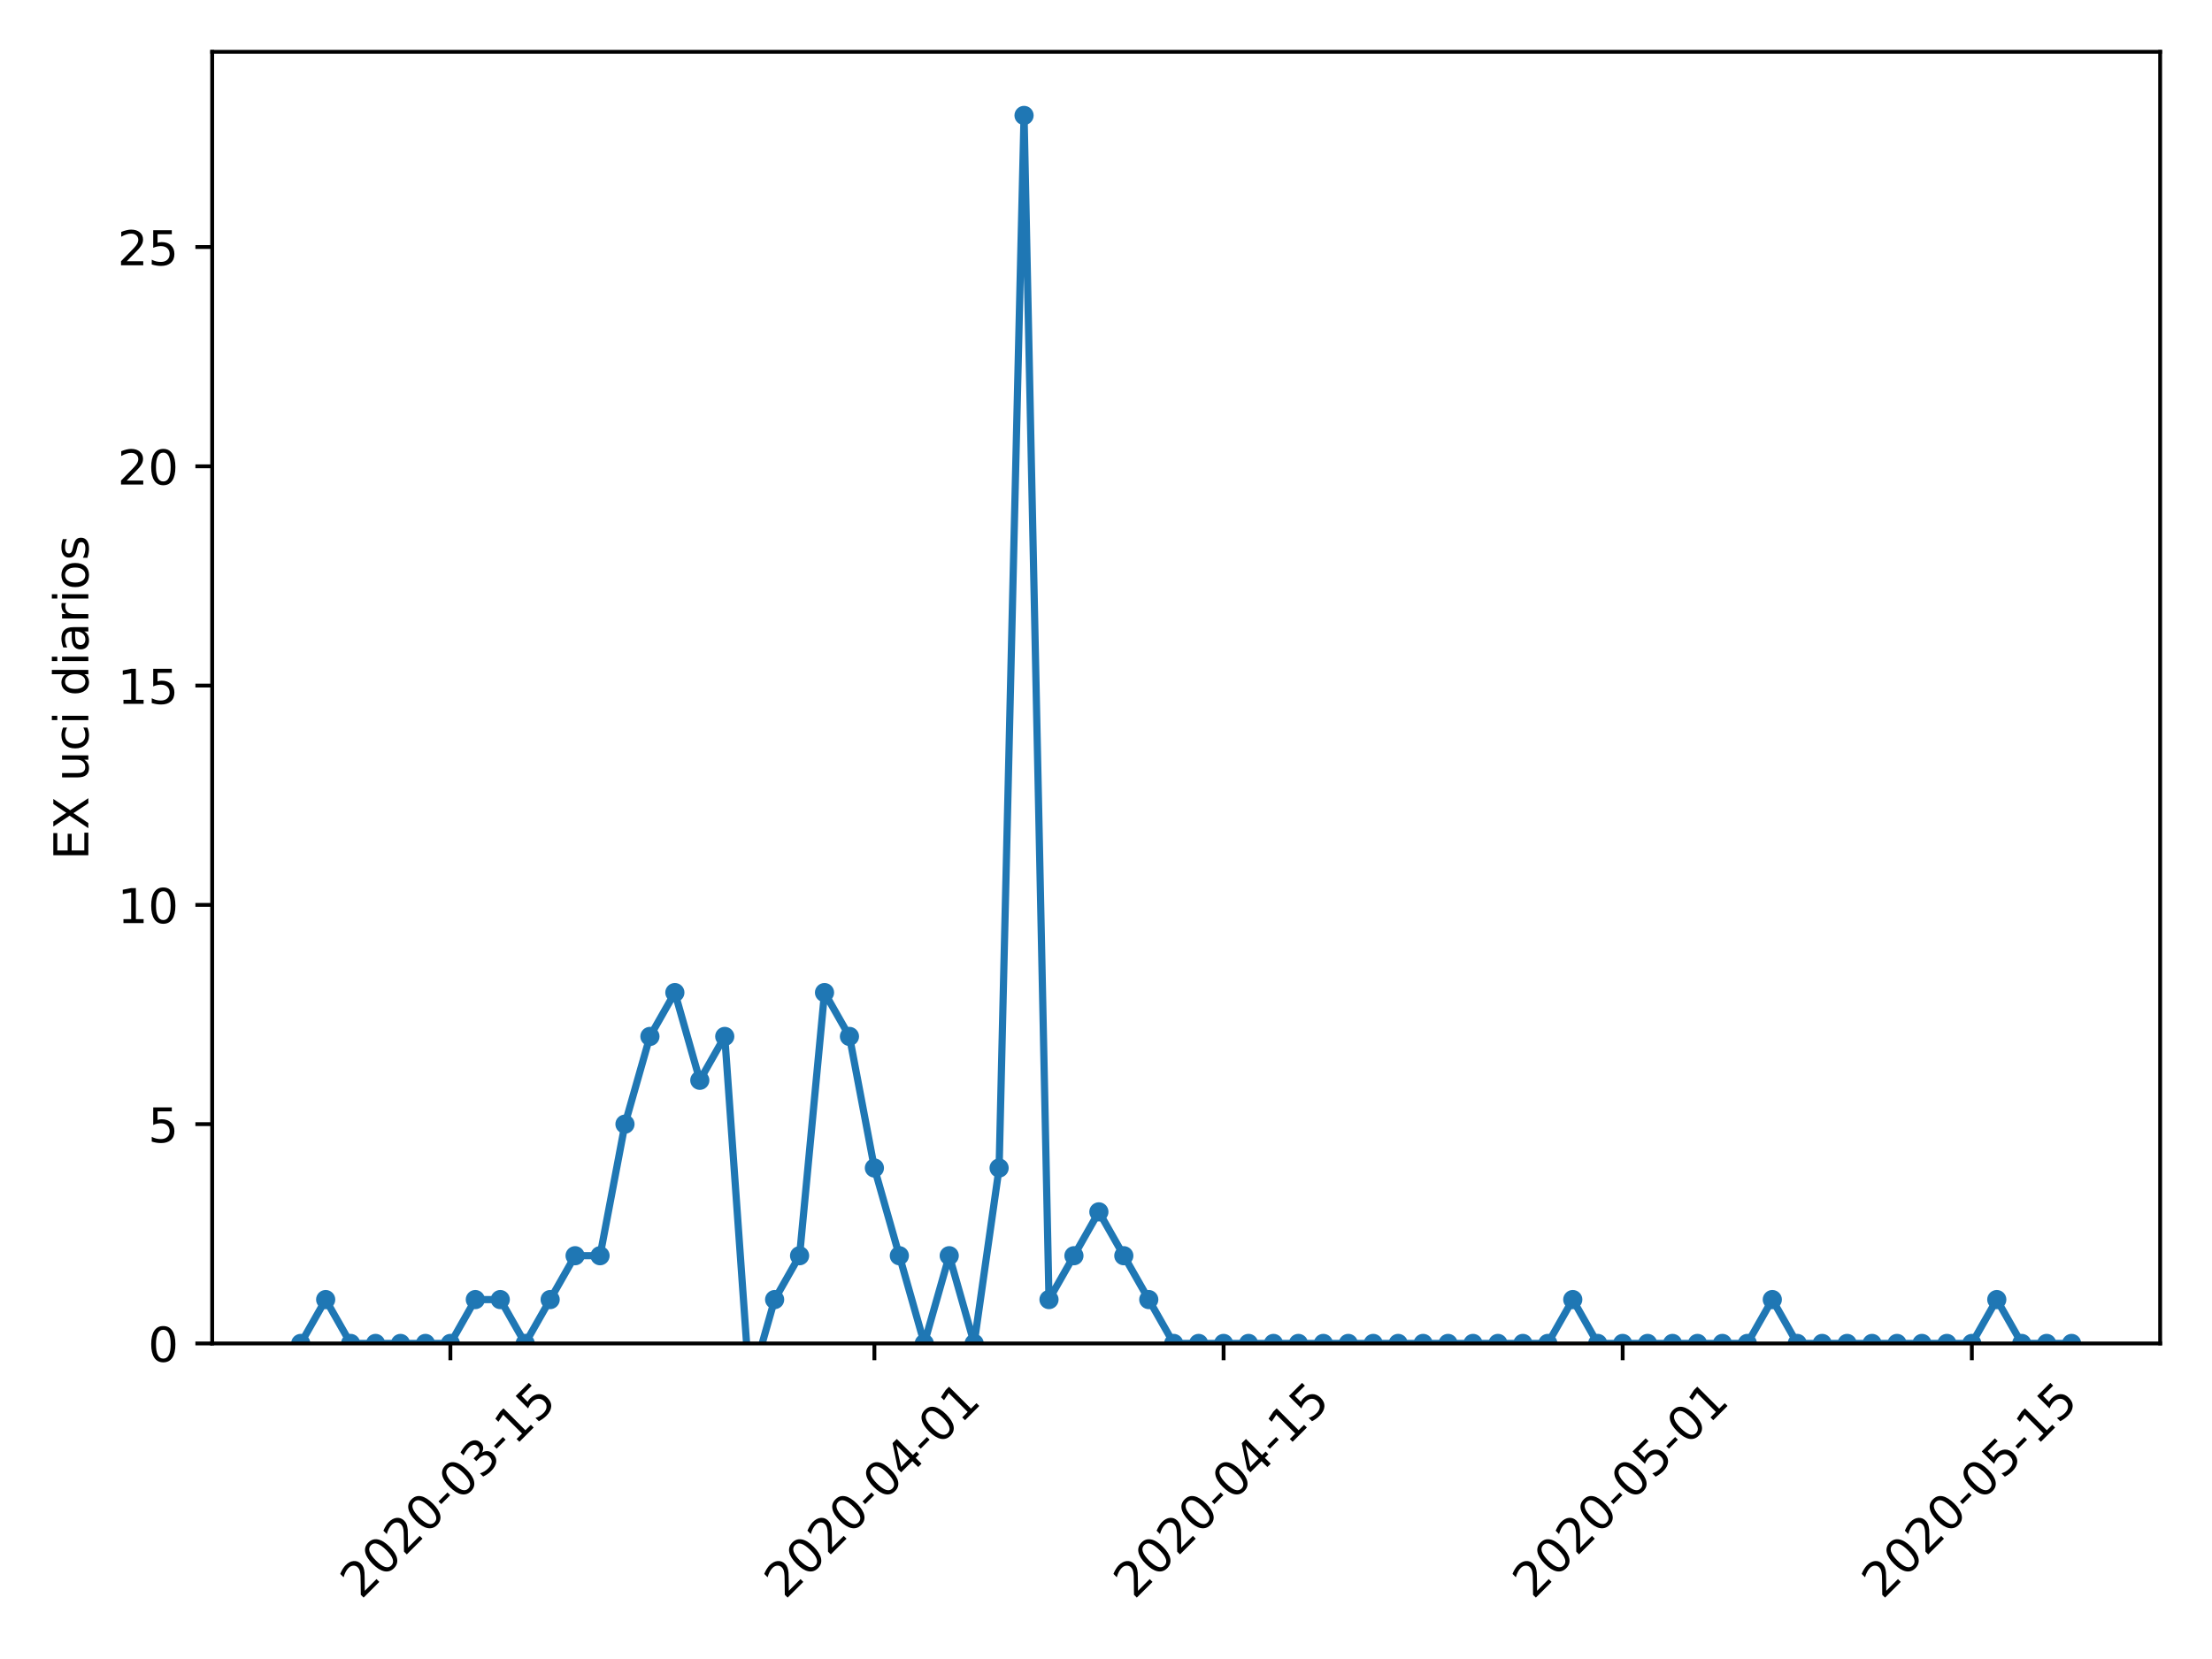 <?xml version="1.0" encoding="utf-8" standalone="no"?>
<!DOCTYPE svg PUBLIC "-//W3C//DTD SVG 1.1//EN"
  "http://www.w3.org/Graphics/SVG/1.1/DTD/svg11.dtd">
<!-- Created with matplotlib (https://matplotlib.org/) -->
<svg height="345.6pt" version="1.1" viewBox="0 0 460.8 345.6" width="460.8pt" xmlns="http://www.w3.org/2000/svg" xmlns:xlink="http://www.w3.org/1999/xlink">
 <defs>
  <style type="text/css">
*{stroke-linecap:butt;stroke-linejoin:round;}
  </style>
 </defs>
 <g id="figure_1">
  <g id="patch_1">
   <path d="M 0 345.6 
L 460.8 345.6 
L 460.8 0 
L 0 0 
z
" style="fill:#ffffff;"/>
  </g>
  <g id="axes_1">
   <g id="patch_2">
    <path d="M 44.203 279.863 
L 450 279.863 
L 450 10.8 
L 44.203 10.8 
z
" style="fill:#ffffff;"/>
   </g>
   <g id="matplotlib.axis_1">
    <g id="xtick_1">
     <g id="line2d_1">
      <defs>
       <path d="M 0 0 
L 0 3.5 
" id="m4eee34d9ac" style="stroke:#000000;stroke-width:0.8;"/>
      </defs>
      <g>
       <use style="stroke:#000000;stroke-width:0.8;" x="93.824" xlink:href="#m4eee34d9ac" y="279.863"/>
      </g>
     </g>
     <g id="text_1">
      <!-- 2020-03-15 -->
      <defs>
       <path d="M 19.188 8.297 
L 53.609 8.297 
L 53.609 0 
L 7.328 0 
L 7.328 8.297 
Q 12.938 14.109 22.625 23.891 
Q 32.328 33.688 34.812 36.531 
Q 39.547 41.844 41.422 45.531 
Q 43.312 49.219 43.312 52.781 
Q 43.312 58.594 39.234 62.25 
Q 35.156 65.922 28.609 65.922 
Q 23.969 65.922 18.812 64.312 
Q 13.672 62.703 7.812 59.422 
L 7.812 69.391 
Q 13.766 71.781 18.938 73 
Q 24.125 74.219 28.422 74.219 
Q 39.75 74.219 46.484 68.547 
Q 53.219 62.891 53.219 53.422 
Q 53.219 48.922 51.531 44.891 
Q 49.859 40.875 45.406 35.406 
Q 44.188 33.984 37.641 27.219 
Q 31.109 20.453 19.188 8.297 
z
" id="DejaVuSans-50"/>
       <path d="M 31.781 66.406 
Q 24.172 66.406 20.328 58.906 
Q 16.5 51.422 16.5 36.375 
Q 16.5 21.391 20.328 13.891 
Q 24.172 6.391 31.781 6.391 
Q 39.453 6.391 43.281 13.891 
Q 47.125 21.391 47.125 36.375 
Q 47.125 51.422 43.281 58.906 
Q 39.453 66.406 31.781 66.406 
z
M 31.781 74.219 
Q 44.047 74.219 50.516 64.516 
Q 56.984 54.828 56.984 36.375 
Q 56.984 17.969 50.516 8.266 
Q 44.047 -1.422 31.781 -1.422 
Q 19.531 -1.422 13.062 8.266 
Q 6.594 17.969 6.594 36.375 
Q 6.594 54.828 13.062 64.516 
Q 19.531 74.219 31.781 74.219 
z
" id="DejaVuSans-48"/>
       <path d="M 4.891 31.391 
L 31.203 31.391 
L 31.203 23.391 
L 4.891 23.391 
z
" id="DejaVuSans-45"/>
       <path d="M 40.578 39.312 
Q 47.656 37.797 51.625 33 
Q 55.609 28.219 55.609 21.188 
Q 55.609 10.406 48.188 4.484 
Q 40.766 -1.422 27.094 -1.422 
Q 22.516 -1.422 17.656 -0.516 
Q 12.797 0.391 7.625 2.203 
L 7.625 11.719 
Q 11.719 9.328 16.594 8.109 
Q 21.484 6.891 26.812 6.891 
Q 36.078 6.891 40.938 10.547 
Q 45.797 14.203 45.797 21.188 
Q 45.797 27.641 41.281 31.266 
Q 36.766 34.906 28.719 34.906 
L 20.219 34.906 
L 20.219 43.016 
L 29.109 43.016 
Q 36.375 43.016 40.234 45.922 
Q 44.094 48.828 44.094 54.297 
Q 44.094 59.906 40.109 62.906 
Q 36.141 65.922 28.719 65.922 
Q 24.656 65.922 20.016 65.031 
Q 15.375 64.156 9.812 62.312 
L 9.812 71.094 
Q 15.438 72.656 20.344 73.438 
Q 25.25 74.219 29.594 74.219 
Q 40.828 74.219 47.359 69.109 
Q 53.906 64.016 53.906 55.328 
Q 53.906 49.266 50.438 45.094 
Q 46.969 40.922 40.578 39.312 
z
" id="DejaVuSans-51"/>
       <path d="M 12.406 8.297 
L 28.516 8.297 
L 28.516 63.922 
L 10.984 60.406 
L 10.984 69.391 
L 28.422 72.906 
L 38.281 72.906 
L 38.281 8.297 
L 54.391 8.297 
L 54.391 0 
L 12.406 0 
z
" id="DejaVuSans-49"/>
       <path d="M 10.797 72.906 
L 49.516 72.906 
L 49.516 64.594 
L 19.828 64.594 
L 19.828 46.734 
Q 21.969 47.469 24.109 47.828 
Q 26.266 48.188 28.422 48.188 
Q 40.625 48.188 47.75 41.5 
Q 54.891 34.812 54.891 23.391 
Q 54.891 11.625 47.562 5.094 
Q 40.234 -1.422 26.906 -1.422 
Q 22.312 -1.422 17.547 -0.641 
Q 12.797 0.141 7.719 1.703 
L 7.719 11.625 
Q 12.109 9.234 16.797 8.062 
Q 21.484 6.891 26.703 6.891 
Q 35.156 6.891 40.078 11.328 
Q 45.016 15.766 45.016 23.391 
Q 45.016 31 40.078 35.438 
Q 35.156 39.891 26.703 39.891 
Q 22.75 39.891 18.812 39.016 
Q 14.891 38.141 10.797 36.281 
z
" id="DejaVuSans-53"/>
      </defs>
      <g transform="translate(75.228 333.329)rotate(-45)scale(0.1 -0.1)">
       <use xlink:href="#DejaVuSans-50"/>
       <use x="63.623" xlink:href="#DejaVuSans-48"/>
       <use x="127.246" xlink:href="#DejaVuSans-50"/>
       <use x="190.869" xlink:href="#DejaVuSans-48"/>
       <use x="254.492" xlink:href="#DejaVuSans-45"/>
       <use x="290.576" xlink:href="#DejaVuSans-48"/>
       <use x="354.199" xlink:href="#DejaVuSans-51"/>
       <use x="417.822" xlink:href="#DejaVuSans-45"/>
       <use x="453.906" xlink:href="#DejaVuSans-49"/>
       <use x="517.529" xlink:href="#DejaVuSans-53"/>
      </g>
     </g>
    </g>
    <g id="xtick_2">
     <g id="line2d_2">
      <g>
       <use style="stroke:#000000;stroke-width:0.8;" x="182.153" xlink:href="#m4eee34d9ac" y="279.863"/>
      </g>
     </g>
     <g id="text_2">
      <!-- 2020-04-01 -->
      <defs>
       <path d="M 37.797 64.312 
L 12.891 25.391 
L 37.797 25.391 
z
M 35.203 72.906 
L 47.609 72.906 
L 47.609 25.391 
L 58.016 25.391 
L 58.016 17.188 
L 47.609 17.188 
L 47.609 0 
L 37.797 0 
L 37.797 17.188 
L 4.891 17.188 
L 4.891 26.703 
z
" id="DejaVuSans-52"/>
      </defs>
      <g transform="translate(163.557 333.329)rotate(-45)scale(0.1 -0.1)">
       <use xlink:href="#DejaVuSans-50"/>
       <use x="63.623" xlink:href="#DejaVuSans-48"/>
       <use x="127.246" xlink:href="#DejaVuSans-50"/>
       <use x="190.869" xlink:href="#DejaVuSans-48"/>
       <use x="254.492" xlink:href="#DejaVuSans-45"/>
       <use x="290.576" xlink:href="#DejaVuSans-48"/>
       <use x="354.199" xlink:href="#DejaVuSans-52"/>
       <use x="417.822" xlink:href="#DejaVuSans-45"/>
       <use x="453.906" xlink:href="#DejaVuSans-48"/>
       <use x="517.529" xlink:href="#DejaVuSans-49"/>
      </g>
     </g>
    </g>
    <g id="xtick_3">
     <g id="line2d_3">
      <g>
       <use style="stroke:#000000;stroke-width:0.8;" x="254.895" xlink:href="#m4eee34d9ac" y="279.863"/>
      </g>
     </g>
     <g id="text_3">
      <!-- 2020-04-15 -->
      <g transform="translate(236.3 333.329)rotate(-45)scale(0.1 -0.1)">
       <use xlink:href="#DejaVuSans-50"/>
       <use x="63.623" xlink:href="#DejaVuSans-48"/>
       <use x="127.246" xlink:href="#DejaVuSans-50"/>
       <use x="190.869" xlink:href="#DejaVuSans-48"/>
       <use x="254.492" xlink:href="#DejaVuSans-45"/>
       <use x="290.576" xlink:href="#DejaVuSans-48"/>
       <use x="354.199" xlink:href="#DejaVuSans-52"/>
       <use x="417.822" xlink:href="#DejaVuSans-45"/>
       <use x="453.906" xlink:href="#DejaVuSans-49"/>
       <use x="517.529" xlink:href="#DejaVuSans-53"/>
      </g>
     </g>
    </g>
    <g id="xtick_4">
     <g id="line2d_4">
      <g>
       <use style="stroke:#000000;stroke-width:0.8;" x="338.029" xlink:href="#m4eee34d9ac" y="279.863"/>
      </g>
     </g>
     <g id="text_4">
      <!-- 2020-05-01 -->
      <g transform="translate(319.433 333.329)rotate(-45)scale(0.1 -0.1)">
       <use xlink:href="#DejaVuSans-50"/>
       <use x="63.623" xlink:href="#DejaVuSans-48"/>
       <use x="127.246" xlink:href="#DejaVuSans-50"/>
       <use x="190.869" xlink:href="#DejaVuSans-48"/>
       <use x="254.492" xlink:href="#DejaVuSans-45"/>
       <use x="290.576" xlink:href="#DejaVuSans-48"/>
       <use x="354.199" xlink:href="#DejaVuSans-53"/>
       <use x="417.822" xlink:href="#DejaVuSans-45"/>
       <use x="453.906" xlink:href="#DejaVuSans-48"/>
       <use x="517.529" xlink:href="#DejaVuSans-49"/>
      </g>
     </g>
    </g>
    <g id="xtick_5">
     <g id="line2d_5">
      <g>
       <use style="stroke:#000000;stroke-width:0.8;" x="410.771" xlink:href="#m4eee34d9ac" y="279.863"/>
      </g>
     </g>
     <g id="text_5">
      <!-- 2020-05-15 -->
      <g transform="translate(392.175 333.329)rotate(-45)scale(0.1 -0.1)">
       <use xlink:href="#DejaVuSans-50"/>
       <use x="63.623" xlink:href="#DejaVuSans-48"/>
       <use x="127.246" xlink:href="#DejaVuSans-50"/>
       <use x="190.869" xlink:href="#DejaVuSans-48"/>
       <use x="254.492" xlink:href="#DejaVuSans-45"/>
       <use x="290.576" xlink:href="#DejaVuSans-48"/>
       <use x="354.199" xlink:href="#DejaVuSans-53"/>
       <use x="417.822" xlink:href="#DejaVuSans-45"/>
       <use x="453.906" xlink:href="#DejaVuSans-49"/>
       <use x="517.529" xlink:href="#DejaVuSans-53"/>
      </g>
     </g>
    </g>
   </g>
   <g id="matplotlib.axis_2">
    <g id="ytick_1">
     <g id="line2d_6">
      <defs>
       <path d="M 0 0 
L -3.5 0 
" id="me988aa51a4" style="stroke:#000000;stroke-width:0.8;"/>
      </defs>
      <g>
       <use style="stroke:#000000;stroke-width:0.8;" x="44.203" xlink:href="#me988aa51a4" y="279.863"/>
      </g>
     </g>
     <g id="text_6">
      <!-- 0 -->
      <g transform="translate(30.841 283.662)scale(0.1 -0.1)">
       <use xlink:href="#DejaVuSans-48"/>
      </g>
     </g>
    </g>
    <g id="ytick_2">
     <g id="line2d_7">
      <g>
       <use style="stroke:#000000;stroke-width:0.8;" x="44.203" xlink:href="#me988aa51a4" y="234.181"/>
      </g>
     </g>
     <g id="text_7">
      <!-- 5 -->
      <g transform="translate(30.841 237.981)scale(0.1 -0.1)">
       <use xlink:href="#DejaVuSans-53"/>
      </g>
     </g>
    </g>
    <g id="ytick_3">
     <g id="line2d_8">
      <g>
       <use style="stroke:#000000;stroke-width:0.8;" x="44.203" xlink:href="#me988aa51a4" y="188.5"/>
      </g>
     </g>
     <g id="text_8">
      <!-- 10 -->
      <g transform="translate(24.478 192.299)scale(0.1 -0.1)">
       <use xlink:href="#DejaVuSans-49"/>
       <use x="63.623" xlink:href="#DejaVuSans-48"/>
      </g>
     </g>
    </g>
    <g id="ytick_4">
     <g id="line2d_9">
      <g>
       <use style="stroke:#000000;stroke-width:0.8;" x="44.203" xlink:href="#me988aa51a4" y="142.819"/>
      </g>
     </g>
     <g id="text_9">
      <!-- 15 -->
      <g transform="translate(24.478 146.618)scale(0.1 -0.1)">
       <use xlink:href="#DejaVuSans-49"/>
       <use x="63.623" xlink:href="#DejaVuSans-53"/>
      </g>
     </g>
    </g>
    <g id="ytick_5">
     <g id="line2d_10">
      <g>
       <use style="stroke:#000000;stroke-width:0.8;" x="44.203" xlink:href="#me988aa51a4" y="97.138"/>
      </g>
     </g>
     <g id="text_10">
      <!-- 20 -->
      <g transform="translate(24.478 100.937)scale(0.1 -0.1)">
       <use xlink:href="#DejaVuSans-50"/>
       <use x="63.623" xlink:href="#DejaVuSans-48"/>
      </g>
     </g>
    </g>
    <g id="ytick_6">
     <g id="line2d_11">
      <g>
       <use style="stroke:#000000;stroke-width:0.8;" x="44.203" xlink:href="#me988aa51a4" y="51.456"/>
      </g>
     </g>
     <g id="text_11">
      <!-- 25 -->
      <g transform="translate(24.478 55.256)scale(0.1 -0.1)">
       <use xlink:href="#DejaVuSans-50"/>
       <use x="63.623" xlink:href="#DejaVuSans-53"/>
      </g>
     </g>
    </g>
    <g id="text_12">
     <!-- EX uci diarios -->
     <defs>
      <path d="M 9.812 72.906 
L 55.906 72.906 
L 55.906 64.594 
L 19.672 64.594 
L 19.672 43.016 
L 54.391 43.016 
L 54.391 34.719 
L 19.672 34.719 
L 19.672 8.297 
L 56.781 8.297 
L 56.781 0 
L 9.812 0 
z
" id="DejaVuSans-69"/>
      <path d="M 6.297 72.906 
L 16.891 72.906 
L 35.016 45.797 
L 53.219 72.906 
L 63.812 72.906 
L 40.375 37.891 
L 65.375 0 
L 54.781 0 
L 34.281 31 
L 13.625 0 
L 2.984 0 
L 29 38.922 
z
" id="DejaVuSans-88"/>
      <path id="DejaVuSans-32"/>
      <path d="M 8.5 21.578 
L 8.5 54.688 
L 17.484 54.688 
L 17.484 21.922 
Q 17.484 14.156 20.5 10.266 
Q 23.531 6.391 29.594 6.391 
Q 36.859 6.391 41.078 11.031 
Q 45.312 15.672 45.312 23.688 
L 45.312 54.688 
L 54.297 54.688 
L 54.297 0 
L 45.312 0 
L 45.312 8.406 
Q 42.047 3.422 37.719 1 
Q 33.406 -1.422 27.688 -1.422 
Q 18.266 -1.422 13.375 4.438 
Q 8.5 10.297 8.5 21.578 
z
M 31.109 56 
z
" id="DejaVuSans-117"/>
      <path d="M 48.781 52.594 
L 48.781 44.188 
Q 44.969 46.297 41.141 47.344 
Q 37.312 48.391 33.406 48.391 
Q 24.656 48.391 19.812 42.844 
Q 14.984 37.312 14.984 27.297 
Q 14.984 17.281 19.812 11.734 
Q 24.656 6.203 33.406 6.203 
Q 37.312 6.203 41.141 7.25 
Q 44.969 8.297 48.781 10.406 
L 48.781 2.094 
Q 45.016 0.344 40.984 -0.531 
Q 36.969 -1.422 32.422 -1.422 
Q 20.062 -1.422 12.781 6.344 
Q 5.516 14.109 5.516 27.297 
Q 5.516 40.672 12.859 48.328 
Q 20.219 56 33.016 56 
Q 37.156 56 41.109 55.141 
Q 45.062 54.297 48.781 52.594 
z
" id="DejaVuSans-99"/>
      <path d="M 9.422 54.688 
L 18.406 54.688 
L 18.406 0 
L 9.422 0 
z
M 9.422 75.984 
L 18.406 75.984 
L 18.406 64.594 
L 9.422 64.594 
z
" id="DejaVuSans-105"/>
      <path d="M 45.406 46.391 
L 45.406 75.984 
L 54.391 75.984 
L 54.391 0 
L 45.406 0 
L 45.406 8.203 
Q 42.578 3.328 38.25 0.953 
Q 33.938 -1.422 27.875 -1.422 
Q 17.969 -1.422 11.734 6.484 
Q 5.516 14.406 5.516 27.297 
Q 5.516 40.188 11.734 48.094 
Q 17.969 56 27.875 56 
Q 33.938 56 38.25 53.625 
Q 42.578 51.266 45.406 46.391 
z
M 14.797 27.297 
Q 14.797 17.391 18.875 11.75 
Q 22.953 6.109 30.078 6.109 
Q 37.203 6.109 41.297 11.75 
Q 45.406 17.391 45.406 27.297 
Q 45.406 37.203 41.297 42.844 
Q 37.203 48.484 30.078 48.484 
Q 22.953 48.484 18.875 42.844 
Q 14.797 37.203 14.797 27.297 
z
" id="DejaVuSans-100"/>
      <path d="M 34.281 27.484 
Q 23.391 27.484 19.188 25 
Q 14.984 22.516 14.984 16.5 
Q 14.984 11.719 18.141 8.906 
Q 21.297 6.109 26.703 6.109 
Q 34.188 6.109 38.703 11.406 
Q 43.219 16.703 43.219 25.484 
L 43.219 27.484 
z
M 52.203 31.203 
L 52.203 0 
L 43.219 0 
L 43.219 8.297 
Q 40.141 3.328 35.547 0.953 
Q 30.953 -1.422 24.312 -1.422 
Q 15.922 -1.422 10.953 3.297 
Q 6 8.016 6 15.922 
Q 6 25.141 12.172 29.828 
Q 18.359 34.516 30.609 34.516 
L 43.219 34.516 
L 43.219 35.406 
Q 43.219 41.609 39.141 45 
Q 35.062 48.391 27.688 48.391 
Q 23 48.391 18.547 47.266 
Q 14.109 46.141 10.016 43.891 
L 10.016 52.203 
Q 14.938 54.109 19.578 55.047 
Q 24.219 56 28.609 56 
Q 40.484 56 46.344 49.844 
Q 52.203 43.703 52.203 31.203 
z
" id="DejaVuSans-97"/>
      <path d="M 41.109 46.297 
Q 39.594 47.172 37.812 47.578 
Q 36.031 48 33.891 48 
Q 26.266 48 22.188 43.047 
Q 18.109 38.094 18.109 28.812 
L 18.109 0 
L 9.078 0 
L 9.078 54.688 
L 18.109 54.688 
L 18.109 46.188 
Q 20.953 51.172 25.484 53.578 
Q 30.031 56 36.531 56 
Q 37.453 56 38.578 55.875 
Q 39.703 55.766 41.062 55.516 
z
" id="DejaVuSans-114"/>
      <path d="M 30.609 48.391 
Q 23.391 48.391 19.188 42.75 
Q 14.984 37.109 14.984 27.297 
Q 14.984 17.484 19.156 11.844 
Q 23.344 6.203 30.609 6.203 
Q 37.797 6.203 41.984 11.859 
Q 46.188 17.531 46.188 27.297 
Q 46.188 37.016 41.984 42.703 
Q 37.797 48.391 30.609 48.391 
z
M 30.609 56 
Q 42.328 56 49.016 48.375 
Q 55.719 40.766 55.719 27.297 
Q 55.719 13.875 49.016 6.219 
Q 42.328 -1.422 30.609 -1.422 
Q 18.844 -1.422 12.172 6.219 
Q 5.516 13.875 5.516 27.297 
Q 5.516 40.766 12.172 48.375 
Q 18.844 56 30.609 56 
z
" id="DejaVuSans-111"/>
      <path d="M 44.281 53.078 
L 44.281 44.578 
Q 40.484 46.531 36.375 47.5 
Q 32.281 48.484 27.875 48.484 
Q 21.188 48.484 17.844 46.438 
Q 14.5 44.391 14.5 40.281 
Q 14.5 37.156 16.891 35.375 
Q 19.281 33.594 26.516 31.984 
L 29.594 31.297 
Q 39.156 29.25 43.188 25.516 
Q 47.219 21.781 47.219 15.094 
Q 47.219 7.469 41.188 3.016 
Q 35.156 -1.422 24.609 -1.422 
Q 20.219 -1.422 15.453 -0.562 
Q 10.688 0.297 5.422 2 
L 5.422 11.281 
Q 10.406 8.688 15.234 7.391 
Q 20.062 6.109 24.812 6.109 
Q 31.156 6.109 34.562 8.281 
Q 37.984 10.453 37.984 14.406 
Q 37.984 18.062 35.516 20.016 
Q 33.062 21.969 24.703 23.781 
L 21.578 24.516 
Q 13.234 26.266 9.516 29.906 
Q 5.812 33.547 5.812 39.891 
Q 5.812 47.609 11.281 51.797 
Q 16.75 56 26.812 56 
Q 31.781 56 36.172 55.266 
Q 40.578 54.547 44.281 53.078 
z
" id="DejaVuSans-115"/>
     </defs>
     <g transform="translate(18.398 179.137)rotate(-90)scale(0.1 -0.1)">
      <use xlink:href="#DejaVuSans-69"/>
      <use x="63.184" xlink:href="#DejaVuSans-88"/>
      <use x="131.689" xlink:href="#DejaVuSans-32"/>
      <use x="163.477" xlink:href="#DejaVuSans-117"/>
      <use x="226.855" xlink:href="#DejaVuSans-99"/>
      <use x="281.836" xlink:href="#DejaVuSans-105"/>
      <use x="309.619" xlink:href="#DejaVuSans-32"/>
      <use x="341.406" xlink:href="#DejaVuSans-100"/>
      <use x="404.883" xlink:href="#DejaVuSans-105"/>
      <use x="432.666" xlink:href="#DejaVuSans-97"/>
      <use x="493.945" xlink:href="#DejaVuSans-114"/>
      <use x="535.059" xlink:href="#DejaVuSans-105"/>
      <use x="562.842" xlink:href="#DejaVuSans-111"/>
      <use x="624.023" xlink:href="#DejaVuSans-115"/>
     </g>
    </g>
   </g>
   <g id="line2d_12">
    <path clip-path="url(#p6eb7ae2d32)" d="M 62.648 279.863 
L 67.844 270.726 
L 73.04 279.863 
L 78.236 279.863 
L 83.432 279.863 
L 88.628 279.863 
L 93.824 279.863 
L 99.019 270.726 
L 104.215 270.726 
L 109.411 279.863 
L 114.607 270.726 
L 119.803 261.59 
L 124.999 261.59 
L 130.195 234.181 
L 135.391 215.909 
L 140.586 206.773 
L 145.782 225.045 
L 150.978 215.909 
L 156.174 288.999 
L 161.37 270.726 
L 166.566 261.59 
L 171.762 206.773 
L 176.957 215.909 
L 182.153 243.318 
L 187.349 261.59 
L 192.545 279.863 
L 197.741 261.59 
L 202.937 279.863 
L 208.133 243.318 
L 213.328 24.048 
L 218.524 270.726 
L 223.72 261.59 
L 228.916 252.454 
L 234.112 261.59 
L 239.308 270.726 
L 244.504 279.863 
L 249.699 279.863 
L 254.895 279.863 
L 260.091 279.863 
L 265.287 279.863 
L 270.483 279.863 
L 275.679 279.863 
L 280.875 279.863 
L 286.071 279.863 
L 291.266 279.863 
L 296.462 279.863 
L 301.658 279.863 
L 306.854 279.863 
L 312.05 279.863 
L 317.246 279.863 
L 322.442 279.863 
L 327.637 270.726 
L 332.833 279.863 
L 338.029 279.863 
L 343.225 279.863 
L 348.421 279.863 
L 353.617 279.863 
L 358.813 279.863 
L 364.008 279.863 
L 369.204 270.726 
L 374.4 279.863 
L 379.596 279.863 
L 384.792 279.863 
L 389.988 279.863 
L 395.184 279.863 
L 400.38 279.863 
L 405.575 279.863 
L 410.771 279.863 
L 415.967 270.726 
L 421.163 279.863 
L 426.359 279.863 
L 431.555 279.863 
" style="fill:none;stroke:#1f77b4;stroke-linecap:square;stroke-width:1.5;"/>
    <defs>
     <path d="M 0 1.5 
C 0.398 1.5 0.779 1.342 1.061 1.061 
C 1.342 0.779 1.5 0.398 1.5 0 
C 1.5 -0.398 1.342 -0.779 1.061 -1.061 
C 0.779 -1.342 0.398 -1.5 0 -1.5 
C -0.398 -1.5 -0.779 -1.342 -1.061 -1.061 
C -1.342 -0.779 -1.5 -0.398 -1.5 0 
C -1.5 0.398 -1.342 0.779 -1.061 1.061 
C -0.779 1.342 -0.398 1.5 0 1.5 
z
" id="m06408208b8" style="stroke:#1f77b4;"/>
    </defs>
    <g clip-path="url(#p6eb7ae2d32)">
     <use style="fill:#1f77b4;stroke:#1f77b4;" x="62.648" xlink:href="#m06408208b8" y="279.863"/>
     <use style="fill:#1f77b4;stroke:#1f77b4;" x="67.844" xlink:href="#m06408208b8" y="270.726"/>
     <use style="fill:#1f77b4;stroke:#1f77b4;" x="73.04" xlink:href="#m06408208b8" y="279.863"/>
     <use style="fill:#1f77b4;stroke:#1f77b4;" x="78.236" xlink:href="#m06408208b8" y="279.863"/>
     <use style="fill:#1f77b4;stroke:#1f77b4;" x="83.432" xlink:href="#m06408208b8" y="279.863"/>
     <use style="fill:#1f77b4;stroke:#1f77b4;" x="88.628" xlink:href="#m06408208b8" y="279.863"/>
     <use style="fill:#1f77b4;stroke:#1f77b4;" x="93.824" xlink:href="#m06408208b8" y="279.863"/>
     <use style="fill:#1f77b4;stroke:#1f77b4;" x="99.019" xlink:href="#m06408208b8" y="270.726"/>
     <use style="fill:#1f77b4;stroke:#1f77b4;" x="104.215" xlink:href="#m06408208b8" y="270.726"/>
     <use style="fill:#1f77b4;stroke:#1f77b4;" x="109.411" xlink:href="#m06408208b8" y="279.863"/>
     <use style="fill:#1f77b4;stroke:#1f77b4;" x="114.607" xlink:href="#m06408208b8" y="270.726"/>
     <use style="fill:#1f77b4;stroke:#1f77b4;" x="119.803" xlink:href="#m06408208b8" y="261.59"/>
     <use style="fill:#1f77b4;stroke:#1f77b4;" x="124.999" xlink:href="#m06408208b8" y="261.59"/>
     <use style="fill:#1f77b4;stroke:#1f77b4;" x="130.195" xlink:href="#m06408208b8" y="234.181"/>
     <use style="fill:#1f77b4;stroke:#1f77b4;" x="135.391" xlink:href="#m06408208b8" y="215.909"/>
     <use style="fill:#1f77b4;stroke:#1f77b4;" x="140.586" xlink:href="#m06408208b8" y="206.773"/>
     <use style="fill:#1f77b4;stroke:#1f77b4;" x="145.782" xlink:href="#m06408208b8" y="225.045"/>
     <use style="fill:#1f77b4;stroke:#1f77b4;" x="150.978" xlink:href="#m06408208b8" y="215.909"/>
     <use style="fill:#1f77b4;stroke:#1f77b4;" x="156.174" xlink:href="#m06408208b8" y="288.999"/>
     <use style="fill:#1f77b4;stroke:#1f77b4;" x="161.37" xlink:href="#m06408208b8" y="270.726"/>
     <use style="fill:#1f77b4;stroke:#1f77b4;" x="166.566" xlink:href="#m06408208b8" y="261.59"/>
     <use style="fill:#1f77b4;stroke:#1f77b4;" x="171.762" xlink:href="#m06408208b8" y="206.773"/>
     <use style="fill:#1f77b4;stroke:#1f77b4;" x="176.957" xlink:href="#m06408208b8" y="215.909"/>
     <use style="fill:#1f77b4;stroke:#1f77b4;" x="182.153" xlink:href="#m06408208b8" y="243.318"/>
     <use style="fill:#1f77b4;stroke:#1f77b4;" x="187.349" xlink:href="#m06408208b8" y="261.59"/>
     <use style="fill:#1f77b4;stroke:#1f77b4;" x="192.545" xlink:href="#m06408208b8" y="279.863"/>
     <use style="fill:#1f77b4;stroke:#1f77b4;" x="197.741" xlink:href="#m06408208b8" y="261.59"/>
     <use style="fill:#1f77b4;stroke:#1f77b4;" x="202.937" xlink:href="#m06408208b8" y="279.863"/>
     <use style="fill:#1f77b4;stroke:#1f77b4;" x="208.133" xlink:href="#m06408208b8" y="243.318"/>
     <use style="fill:#1f77b4;stroke:#1f77b4;" x="213.328" xlink:href="#m06408208b8" y="24.048"/>
     <use style="fill:#1f77b4;stroke:#1f77b4;" x="218.524" xlink:href="#m06408208b8" y="270.726"/>
     <use style="fill:#1f77b4;stroke:#1f77b4;" x="223.72" xlink:href="#m06408208b8" y="261.59"/>
     <use style="fill:#1f77b4;stroke:#1f77b4;" x="228.916" xlink:href="#m06408208b8" y="252.454"/>
     <use style="fill:#1f77b4;stroke:#1f77b4;" x="234.112" xlink:href="#m06408208b8" y="261.59"/>
     <use style="fill:#1f77b4;stroke:#1f77b4;" x="239.308" xlink:href="#m06408208b8" y="270.726"/>
     <use style="fill:#1f77b4;stroke:#1f77b4;" x="244.504" xlink:href="#m06408208b8" y="279.863"/>
     <use style="fill:#1f77b4;stroke:#1f77b4;" x="249.699" xlink:href="#m06408208b8" y="279.863"/>
     <use style="fill:#1f77b4;stroke:#1f77b4;" x="254.895" xlink:href="#m06408208b8" y="279.863"/>
     <use style="fill:#1f77b4;stroke:#1f77b4;" x="260.091" xlink:href="#m06408208b8" y="279.863"/>
     <use style="fill:#1f77b4;stroke:#1f77b4;" x="265.287" xlink:href="#m06408208b8" y="279.863"/>
     <use style="fill:#1f77b4;stroke:#1f77b4;" x="270.483" xlink:href="#m06408208b8" y="279.863"/>
     <use style="fill:#1f77b4;stroke:#1f77b4;" x="275.679" xlink:href="#m06408208b8" y="279.863"/>
     <use style="fill:#1f77b4;stroke:#1f77b4;" x="280.875" xlink:href="#m06408208b8" y="279.863"/>
     <use style="fill:#1f77b4;stroke:#1f77b4;" x="286.071" xlink:href="#m06408208b8" y="279.863"/>
     <use style="fill:#1f77b4;stroke:#1f77b4;" x="291.266" xlink:href="#m06408208b8" y="279.863"/>
     <use style="fill:#1f77b4;stroke:#1f77b4;" x="296.462" xlink:href="#m06408208b8" y="279.863"/>
     <use style="fill:#1f77b4;stroke:#1f77b4;" x="301.658" xlink:href="#m06408208b8" y="279.863"/>
     <use style="fill:#1f77b4;stroke:#1f77b4;" x="306.854" xlink:href="#m06408208b8" y="279.863"/>
     <use style="fill:#1f77b4;stroke:#1f77b4;" x="312.05" xlink:href="#m06408208b8" y="279.863"/>
     <use style="fill:#1f77b4;stroke:#1f77b4;" x="317.246" xlink:href="#m06408208b8" y="279.863"/>
     <use style="fill:#1f77b4;stroke:#1f77b4;" x="322.442" xlink:href="#m06408208b8" y="279.863"/>
     <use style="fill:#1f77b4;stroke:#1f77b4;" x="327.637" xlink:href="#m06408208b8" y="270.726"/>
     <use style="fill:#1f77b4;stroke:#1f77b4;" x="332.833" xlink:href="#m06408208b8" y="279.863"/>
     <use style="fill:#1f77b4;stroke:#1f77b4;" x="338.029" xlink:href="#m06408208b8" y="279.863"/>
     <use style="fill:#1f77b4;stroke:#1f77b4;" x="343.225" xlink:href="#m06408208b8" y="279.863"/>
     <use style="fill:#1f77b4;stroke:#1f77b4;" x="348.421" xlink:href="#m06408208b8" y="279.863"/>
     <use style="fill:#1f77b4;stroke:#1f77b4;" x="353.617" xlink:href="#m06408208b8" y="279.863"/>
     <use style="fill:#1f77b4;stroke:#1f77b4;" x="358.813" xlink:href="#m06408208b8" y="279.863"/>
     <use style="fill:#1f77b4;stroke:#1f77b4;" x="364.008" xlink:href="#m06408208b8" y="279.863"/>
     <use style="fill:#1f77b4;stroke:#1f77b4;" x="369.204" xlink:href="#m06408208b8" y="270.726"/>
     <use style="fill:#1f77b4;stroke:#1f77b4;" x="374.4" xlink:href="#m06408208b8" y="279.863"/>
     <use style="fill:#1f77b4;stroke:#1f77b4;" x="379.596" xlink:href="#m06408208b8" y="279.863"/>
     <use style="fill:#1f77b4;stroke:#1f77b4;" x="384.792" xlink:href="#m06408208b8" y="279.863"/>
     <use style="fill:#1f77b4;stroke:#1f77b4;" x="389.988" xlink:href="#m06408208b8" y="279.863"/>
     <use style="fill:#1f77b4;stroke:#1f77b4;" x="395.184" xlink:href="#m06408208b8" y="279.863"/>
     <use style="fill:#1f77b4;stroke:#1f77b4;" x="400.38" xlink:href="#m06408208b8" y="279.863"/>
     <use style="fill:#1f77b4;stroke:#1f77b4;" x="405.575" xlink:href="#m06408208b8" y="279.863"/>
     <use style="fill:#1f77b4;stroke:#1f77b4;" x="410.771" xlink:href="#m06408208b8" y="279.863"/>
     <use style="fill:#1f77b4;stroke:#1f77b4;" x="415.967" xlink:href="#m06408208b8" y="270.726"/>
     <use style="fill:#1f77b4;stroke:#1f77b4;" x="421.163" xlink:href="#m06408208b8" y="279.863"/>
     <use style="fill:#1f77b4;stroke:#1f77b4;" x="426.359" xlink:href="#m06408208b8" y="279.863"/>
     <use style="fill:#1f77b4;stroke:#1f77b4;" x="431.555" xlink:href="#m06408208b8" y="279.863"/>
    </g>
   </g>
   <g id="patch_3">
    <path d="M 44.203 279.863 
L 44.203 10.8 
" style="fill:none;stroke:#000000;stroke-linecap:square;stroke-linejoin:miter;stroke-width:0.8;"/>
   </g>
   <g id="patch_4">
    <path d="M 450 279.863 
L 450 10.8 
" style="fill:none;stroke:#000000;stroke-linecap:square;stroke-linejoin:miter;stroke-width:0.8;"/>
   </g>
   <g id="patch_5">
    <path d="M 44.203 279.863 
L 450 279.863 
" style="fill:none;stroke:#000000;stroke-linecap:square;stroke-linejoin:miter;stroke-width:0.8;"/>
   </g>
   <g id="patch_6">
    <path d="M 44.203 10.8 
L 450 10.8 
" style="fill:none;stroke:#000000;stroke-linecap:square;stroke-linejoin:miter;stroke-width:0.8;"/>
   </g>
  </g>
 </g>
 <defs>
  <clipPath id="p6eb7ae2d32">
   <rect height="269.063" width="405.797" x="44.203" y="10.8"/>
  </clipPath>
 </defs>
</svg>

